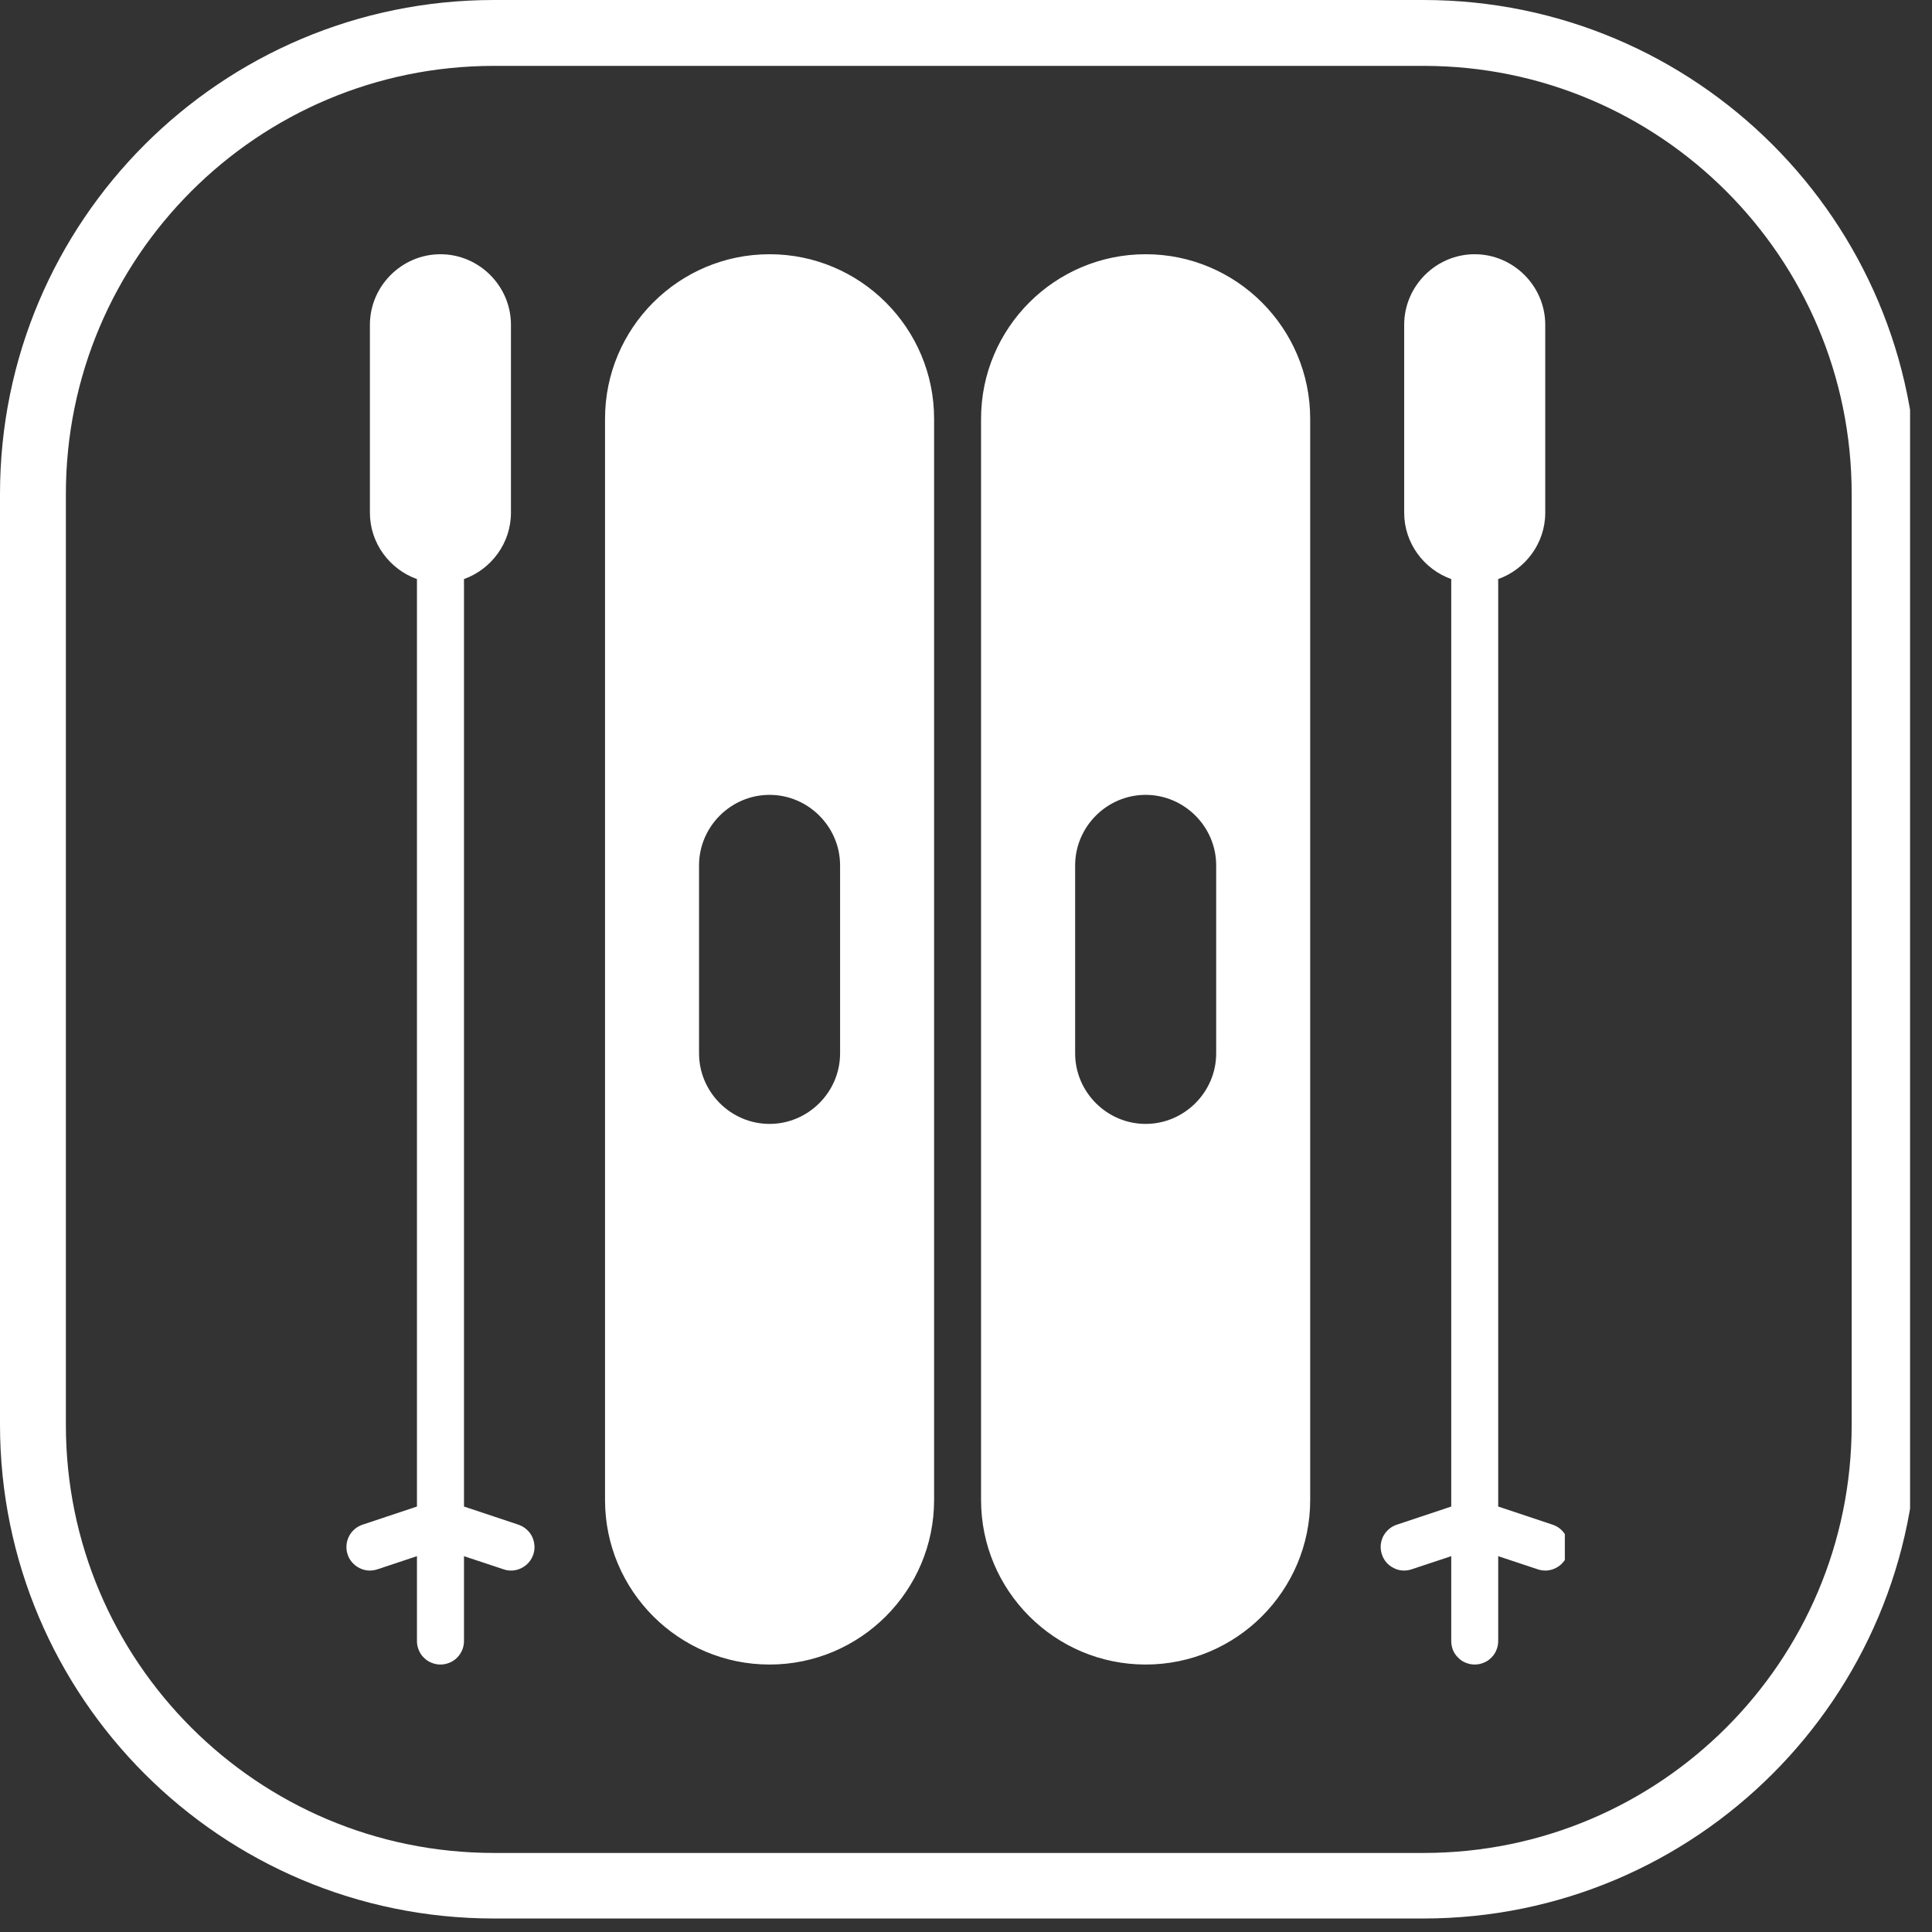 <svg xmlns="http://www.w3.org/2000/svg" xmlns:xlink="http://www.w3.org/1999/xlink" width="117" zoomAndPan="magnify" viewBox="0 0 87.75 87.75" height="117" preserveAspectRatio="xMidYMid meet" version="1.0"><rect x="0" y="0" width="87.75" height="87.75" fill="#333333" stroke="none"/><defs><clipPath id="9d32fba156"><path d="M 0 0 L 86.754 0 L 86.754 87.223 L 0 87.223 Z M 0 0 " clip-rule="nonzero"/></clipPath><clipPath id="4b3971ce5c"><path d="M 22.434 0 L 64.648 0 C 77.035 0 87.078 10.043 87.078 22.434 L 87.078 64.707 C 87.078 77.094 77.035 87.137 64.648 87.137 L 22.434 87.137 C 10.043 87.137 0 77.094 0 64.707 L 0 22.434 C 0 10.043 10.043 0 22.434 0 Z M 22.434 0 " clip-rule="nonzero"/></clipPath><clipPath id="6c0c6e9703"><path d="M 15.734 11.469 L 71.074 11.469 L 71.074 75.785 L 15.734 75.785 Z M 15.734 11.469 " clip-rule="nonzero"/></clipPath></defs><g clip-path="url(#9d32fba156)"><g clip-path="url(#4b3971ce5c)"><path stroke-linecap="butt" transform="matrix(0.748, 0, 0, 0.748, 0, 0)" fill="none" stroke-linejoin="miter" d="M 29.997 -0 L 86.443 -0 C 103.006 -0 116.435 13.429 116.435 29.997 L 116.435 86.522 C 116.435 103.084 103.006 116.513 86.443 116.513 L 29.997 116.513 C 13.429 116.513 -0 103.084 -0 86.522 L -0 29.997 C -0 13.429 13.429 -0 29.997 -0 Z M 29.997 -0 " stroke="#ffffff" stroke-width="8" stroke-opacity="1" stroke-miterlimit="4"/></g></g><g clip-path="url(#6c0c6e9703)"><path fill="#ffffff" d="M 20.004 11.547 C 18.25 11.547 16.801 12.992 16.801 14.75 L 16.801 23.289 C 16.801 24.672 17.699 25.859 18.938 26.301 L 18.938 68.426 L 16.465 69.25 C 16.332 69.297 16.211 69.363 16.102 69.457 C 15.996 69.551 15.91 69.66 15.848 69.785 C 15.785 69.914 15.746 70.047 15.738 70.188 C 15.727 70.332 15.742 70.469 15.789 70.602 C 15.832 70.738 15.902 70.859 15.996 70.965 C 16.09 71.07 16.199 71.156 16.324 71.219 C 16.453 71.285 16.586 71.32 16.727 71.332 C 16.867 71.34 17.004 71.324 17.141 71.277 L 18.938 70.68 L 18.938 74.535 C 18.938 74.676 18.965 74.812 19.02 74.945 C 19.074 75.074 19.148 75.191 19.25 75.289 C 19.352 75.391 19.465 75.469 19.598 75.52 C 19.727 75.574 19.863 75.602 20.004 75.602 C 20.148 75.602 20.281 75.574 20.414 75.52 C 20.543 75.469 20.66 75.391 20.762 75.289 C 20.859 75.191 20.938 75.074 20.992 74.945 C 21.047 74.812 21.074 74.676 21.074 74.535 L 21.074 70.68 L 22.871 71.277 C 23.004 71.324 23.141 71.34 23.285 71.332 C 23.426 71.32 23.559 71.285 23.688 71.219 C 23.812 71.156 23.922 71.07 24.016 70.965 C 24.109 70.859 24.176 70.738 24.223 70.602 C 24.266 70.469 24.285 70.332 24.273 70.188 C 24.262 70.047 24.227 69.914 24.164 69.785 C 24.102 69.66 24.016 69.551 23.906 69.457 C 23.801 69.363 23.68 69.297 23.547 69.25 L 21.074 68.426 L 21.074 26.301 C 22.309 25.859 23.207 24.672 23.207 23.289 L 23.207 14.75 C 23.207 12.992 21.762 11.547 20.004 11.547 Z M 34.953 11.547 C 30.828 11.547 27.48 14.898 27.48 19.02 L 27.48 68.129 C 27.48 72.25 30.828 75.602 34.953 75.602 C 39.074 75.602 42.426 72.25 42.426 68.129 L 42.426 19.02 C 42.426 14.898 39.074 11.547 34.953 11.547 Z M 52.035 11.547 C 47.91 11.547 44.559 14.898 44.559 19.02 L 44.559 68.129 C 44.559 72.25 47.91 75.602 52.035 75.602 C 56.156 75.602 59.508 72.25 59.508 68.129 L 59.508 19.02 C 59.508 14.898 56.156 11.547 52.035 11.547 Z M 66.98 11.547 C 65.223 11.547 63.777 12.992 63.777 14.75 L 63.777 23.289 C 63.777 24.672 64.676 25.859 65.914 26.301 L 65.914 68.426 L 63.441 69.25 C 63.305 69.297 63.184 69.363 63.078 69.457 C 62.969 69.551 62.887 69.66 62.82 69.785 C 62.758 69.914 62.723 70.047 62.711 70.188 C 62.703 70.332 62.719 70.469 62.766 70.602 C 62.809 70.738 62.879 70.859 62.969 70.965 C 63.062 71.07 63.172 71.156 63.301 71.219 C 63.426 71.285 63.559 71.32 63.703 71.332 C 63.844 71.34 63.98 71.324 64.113 71.277 L 65.914 70.68 L 65.914 74.535 C 65.914 74.676 65.941 74.812 65.992 74.945 C 66.047 75.074 66.125 75.191 66.227 75.289 C 66.324 75.391 66.441 75.469 66.57 75.52 C 66.703 75.574 66.84 75.602 66.98 75.602 C 67.121 75.602 67.258 75.574 67.387 75.52 C 67.52 75.469 67.637 75.391 67.734 75.289 C 67.836 75.191 67.914 75.074 67.965 74.945 C 68.02 74.812 68.047 74.676 68.047 74.535 L 68.047 70.68 L 69.844 71.277 C 69.98 71.324 70.117 71.34 70.258 71.332 C 70.398 71.32 70.535 71.285 70.66 71.219 C 70.789 71.156 70.898 71.07 70.988 70.965 C 71.082 70.859 71.152 70.738 71.195 70.602 C 71.242 70.469 71.258 70.332 71.25 70.188 C 71.238 70.047 71.203 69.914 71.137 69.785 C 71.074 69.66 70.988 69.551 70.883 69.457 C 70.777 69.363 70.656 69.297 70.52 69.25 L 68.047 68.426 L 68.047 26.301 C 69.285 25.859 70.184 24.672 70.184 23.289 L 70.184 14.75 C 70.184 12.992 68.734 11.547 66.98 11.547 Z M 34.953 36.102 C 36.707 36.102 38.156 37.547 38.156 39.305 L 38.156 47.844 C 38.156 49.602 36.707 51.047 34.953 51.047 C 33.195 51.047 31.75 49.602 31.75 47.844 L 31.75 39.305 C 31.75 37.547 33.195 36.102 34.953 36.102 Z M 52.035 36.102 C 53.789 36.102 55.238 37.547 55.238 39.305 L 55.238 47.844 C 55.238 49.602 53.789 51.047 52.035 51.047 C 50.277 51.047 48.832 49.602 48.832 47.844 L 48.832 39.305 C 48.832 37.547 50.277 36.102 52.035 36.102 Z M 52.035 36.102 " fill-opacity="1" fill-rule="nonzero"/></g></svg>